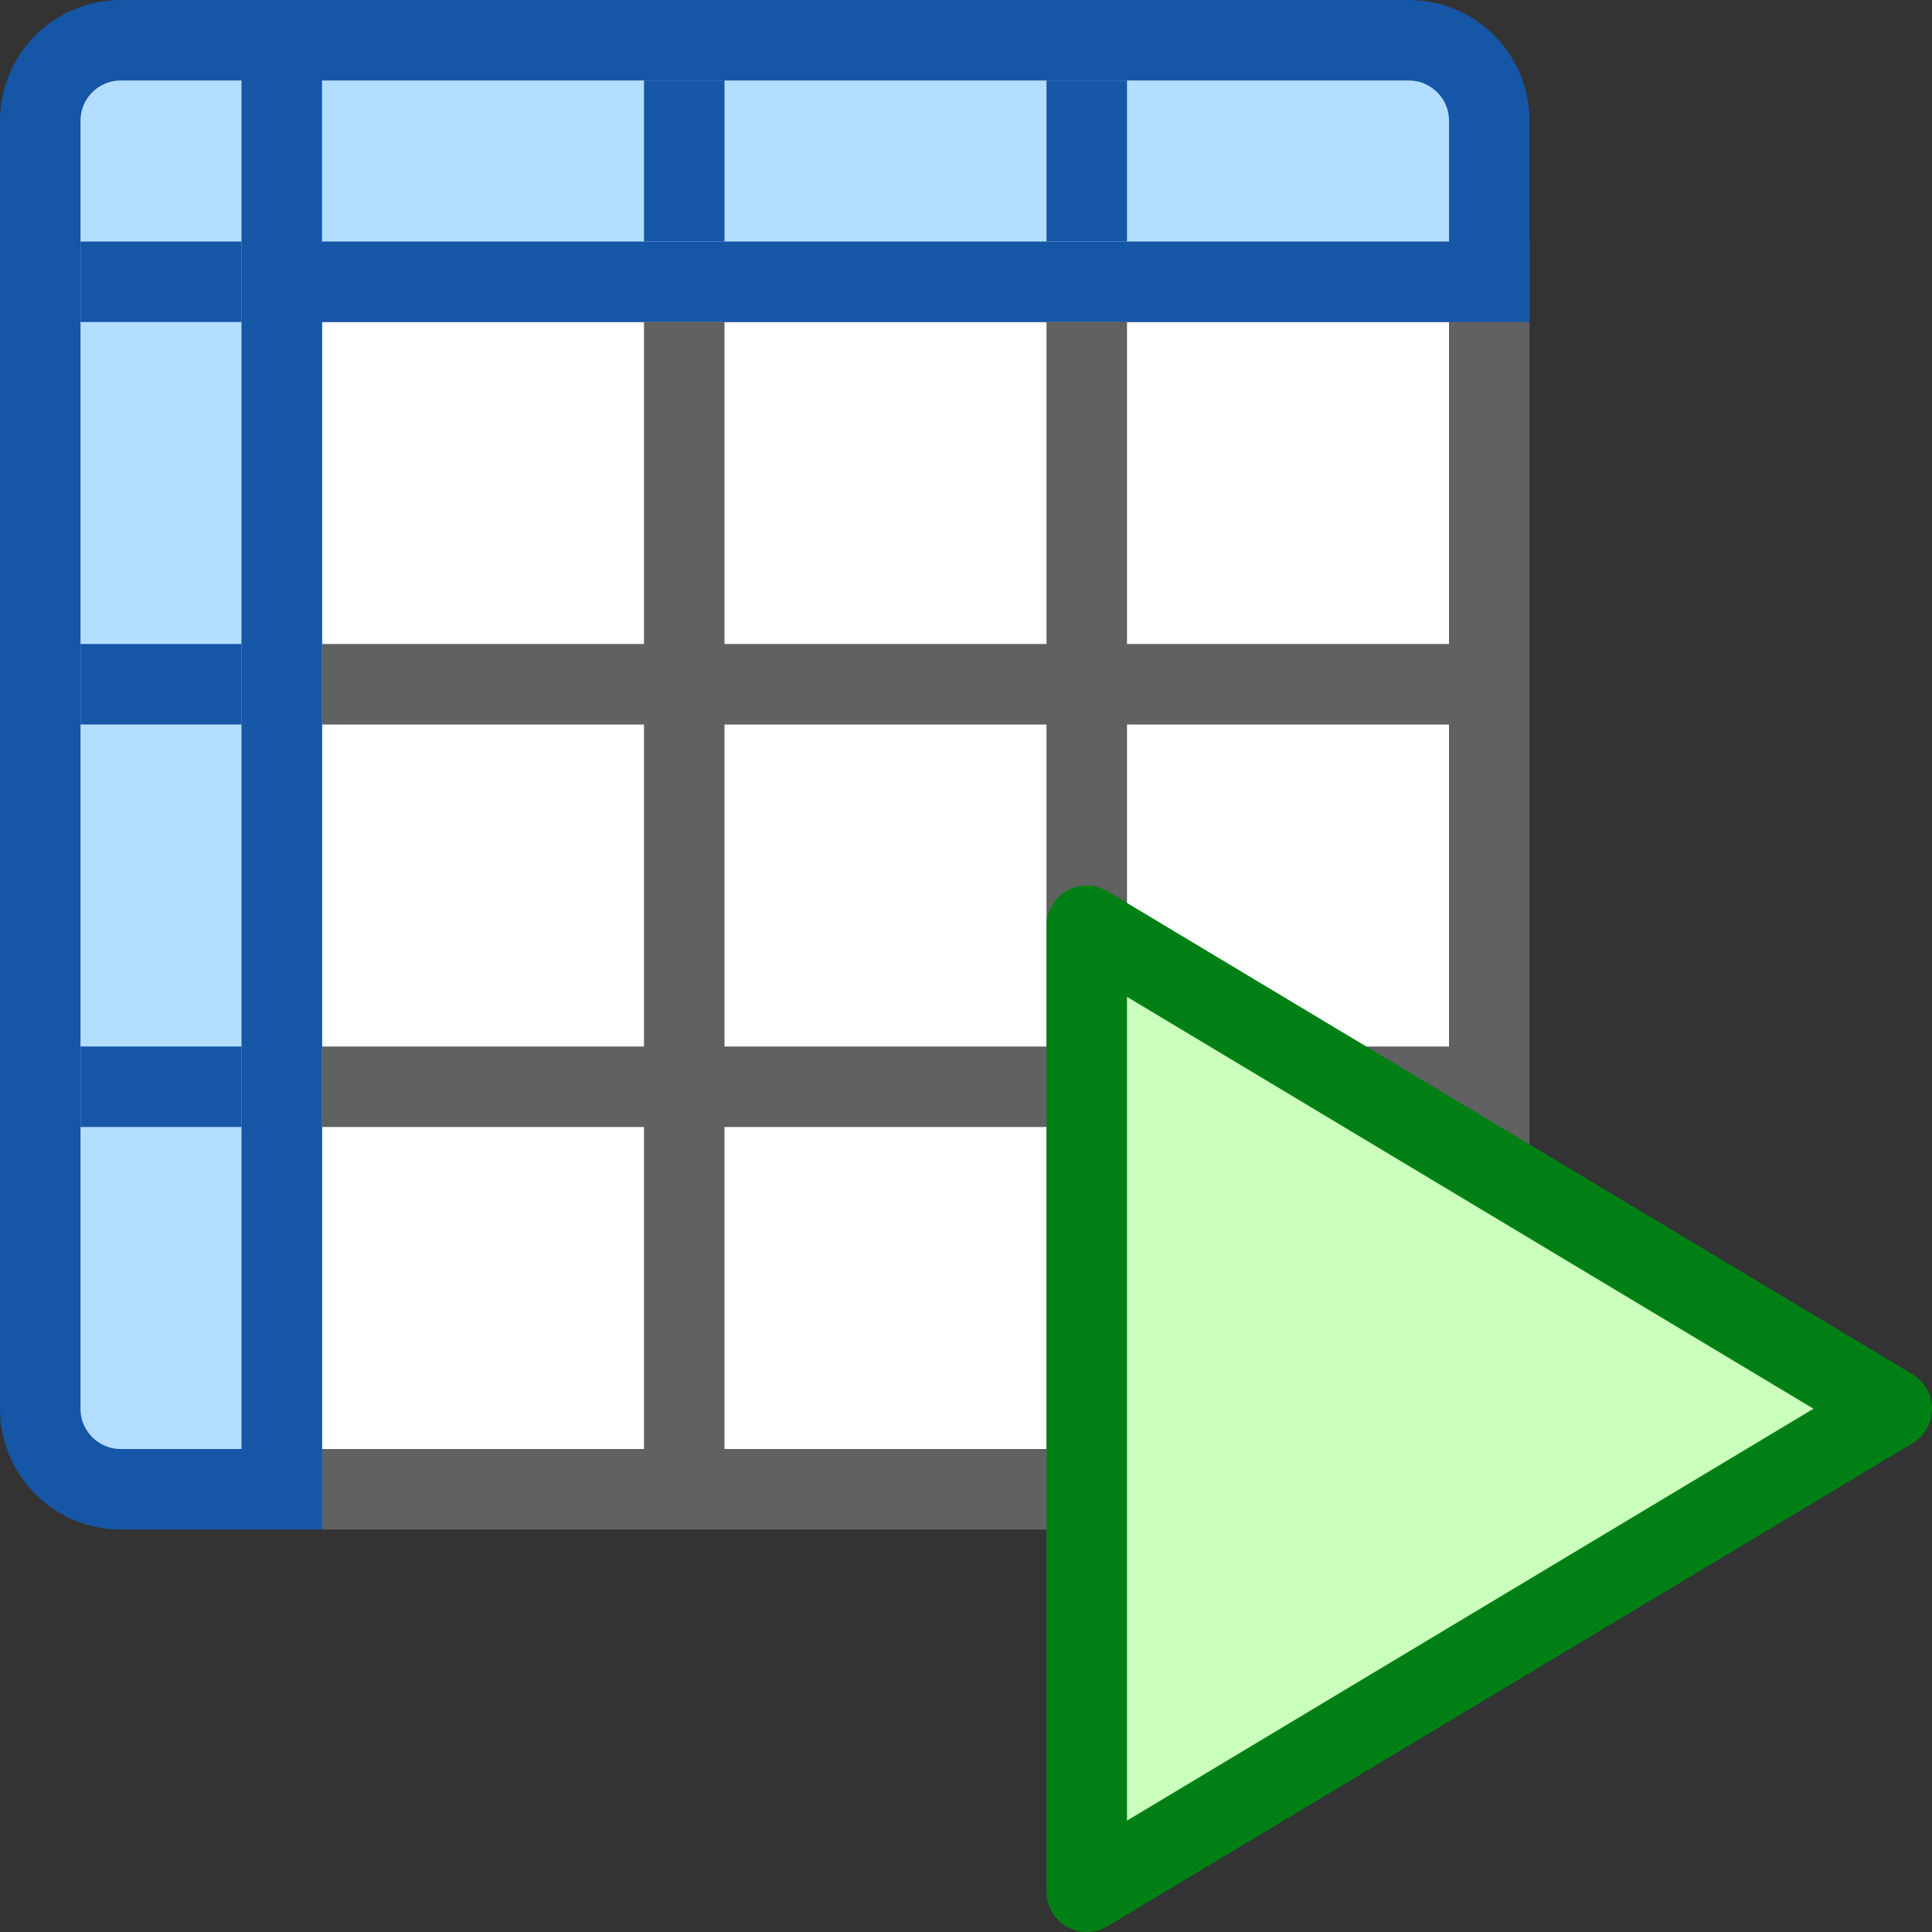 <svg width="24" height="24" viewBox="0 0 24 24" fill="none" xmlns="http://www.w3.org/2000/svg">
<rect x="0" y="0" width="24" height="24" fill="#333333" stroke="none"/>
<path d="M3.5 3.5H18.5L18.5 17.5C18.5 18.052 18.052 18.5 17.5 18.5L3.5 18.5V3.5Z" fill="#FFFFFF" stroke="#616161"/>
<path d="M3.5 0.5H17.5C18.052 0.5 18.5 0.948 18.5 1.5L18.5 3.5H3.5V0.5Z" fill="#B4DEFF"/>
<path d="M1.5 18.5C0.948 18.5 0.5 18.052 0.5 17.5L0.5 1.5C0.5 0.948 0.948 0.5 1.5 0.5L3.5 0.5L3.5 18.5H1.5Z" fill="#B4DEFF"/>
<path d="M3.5 0.5H17.5C18.052 0.5 18.5 0.948 18.5 1.5L18.5 3.5H3.5V0.5ZM3.5 0.5L1.5 0.5C0.948 0.5 0.5 0.948 0.5 1.5L0.5 17.5C0.5 18.052 0.948 18.5 1.5 18.5H3.5L3.5 0.5Z" stroke="#1656A7"/>
<path d="M4.5 8.5H17.5M8.5 4.5L8.5 17.5M13.5 4.5L13.5 17.5M4.5 13.5H17.5" stroke="#616161" stroke-linecap="square" stroke-linejoin="round"/>
<path d="M8.5 3V1M13.5 3V1M3 3.5H1M3 8.5H1M3 13.5H1" stroke="#1656A7"/>
<path d="M13.5 23.5V11.5L23.5 17.5L13.5 23.5Z" fill="#CBFFBE" stroke="#008014" stroke-linejoin="round"/>
</svg>
